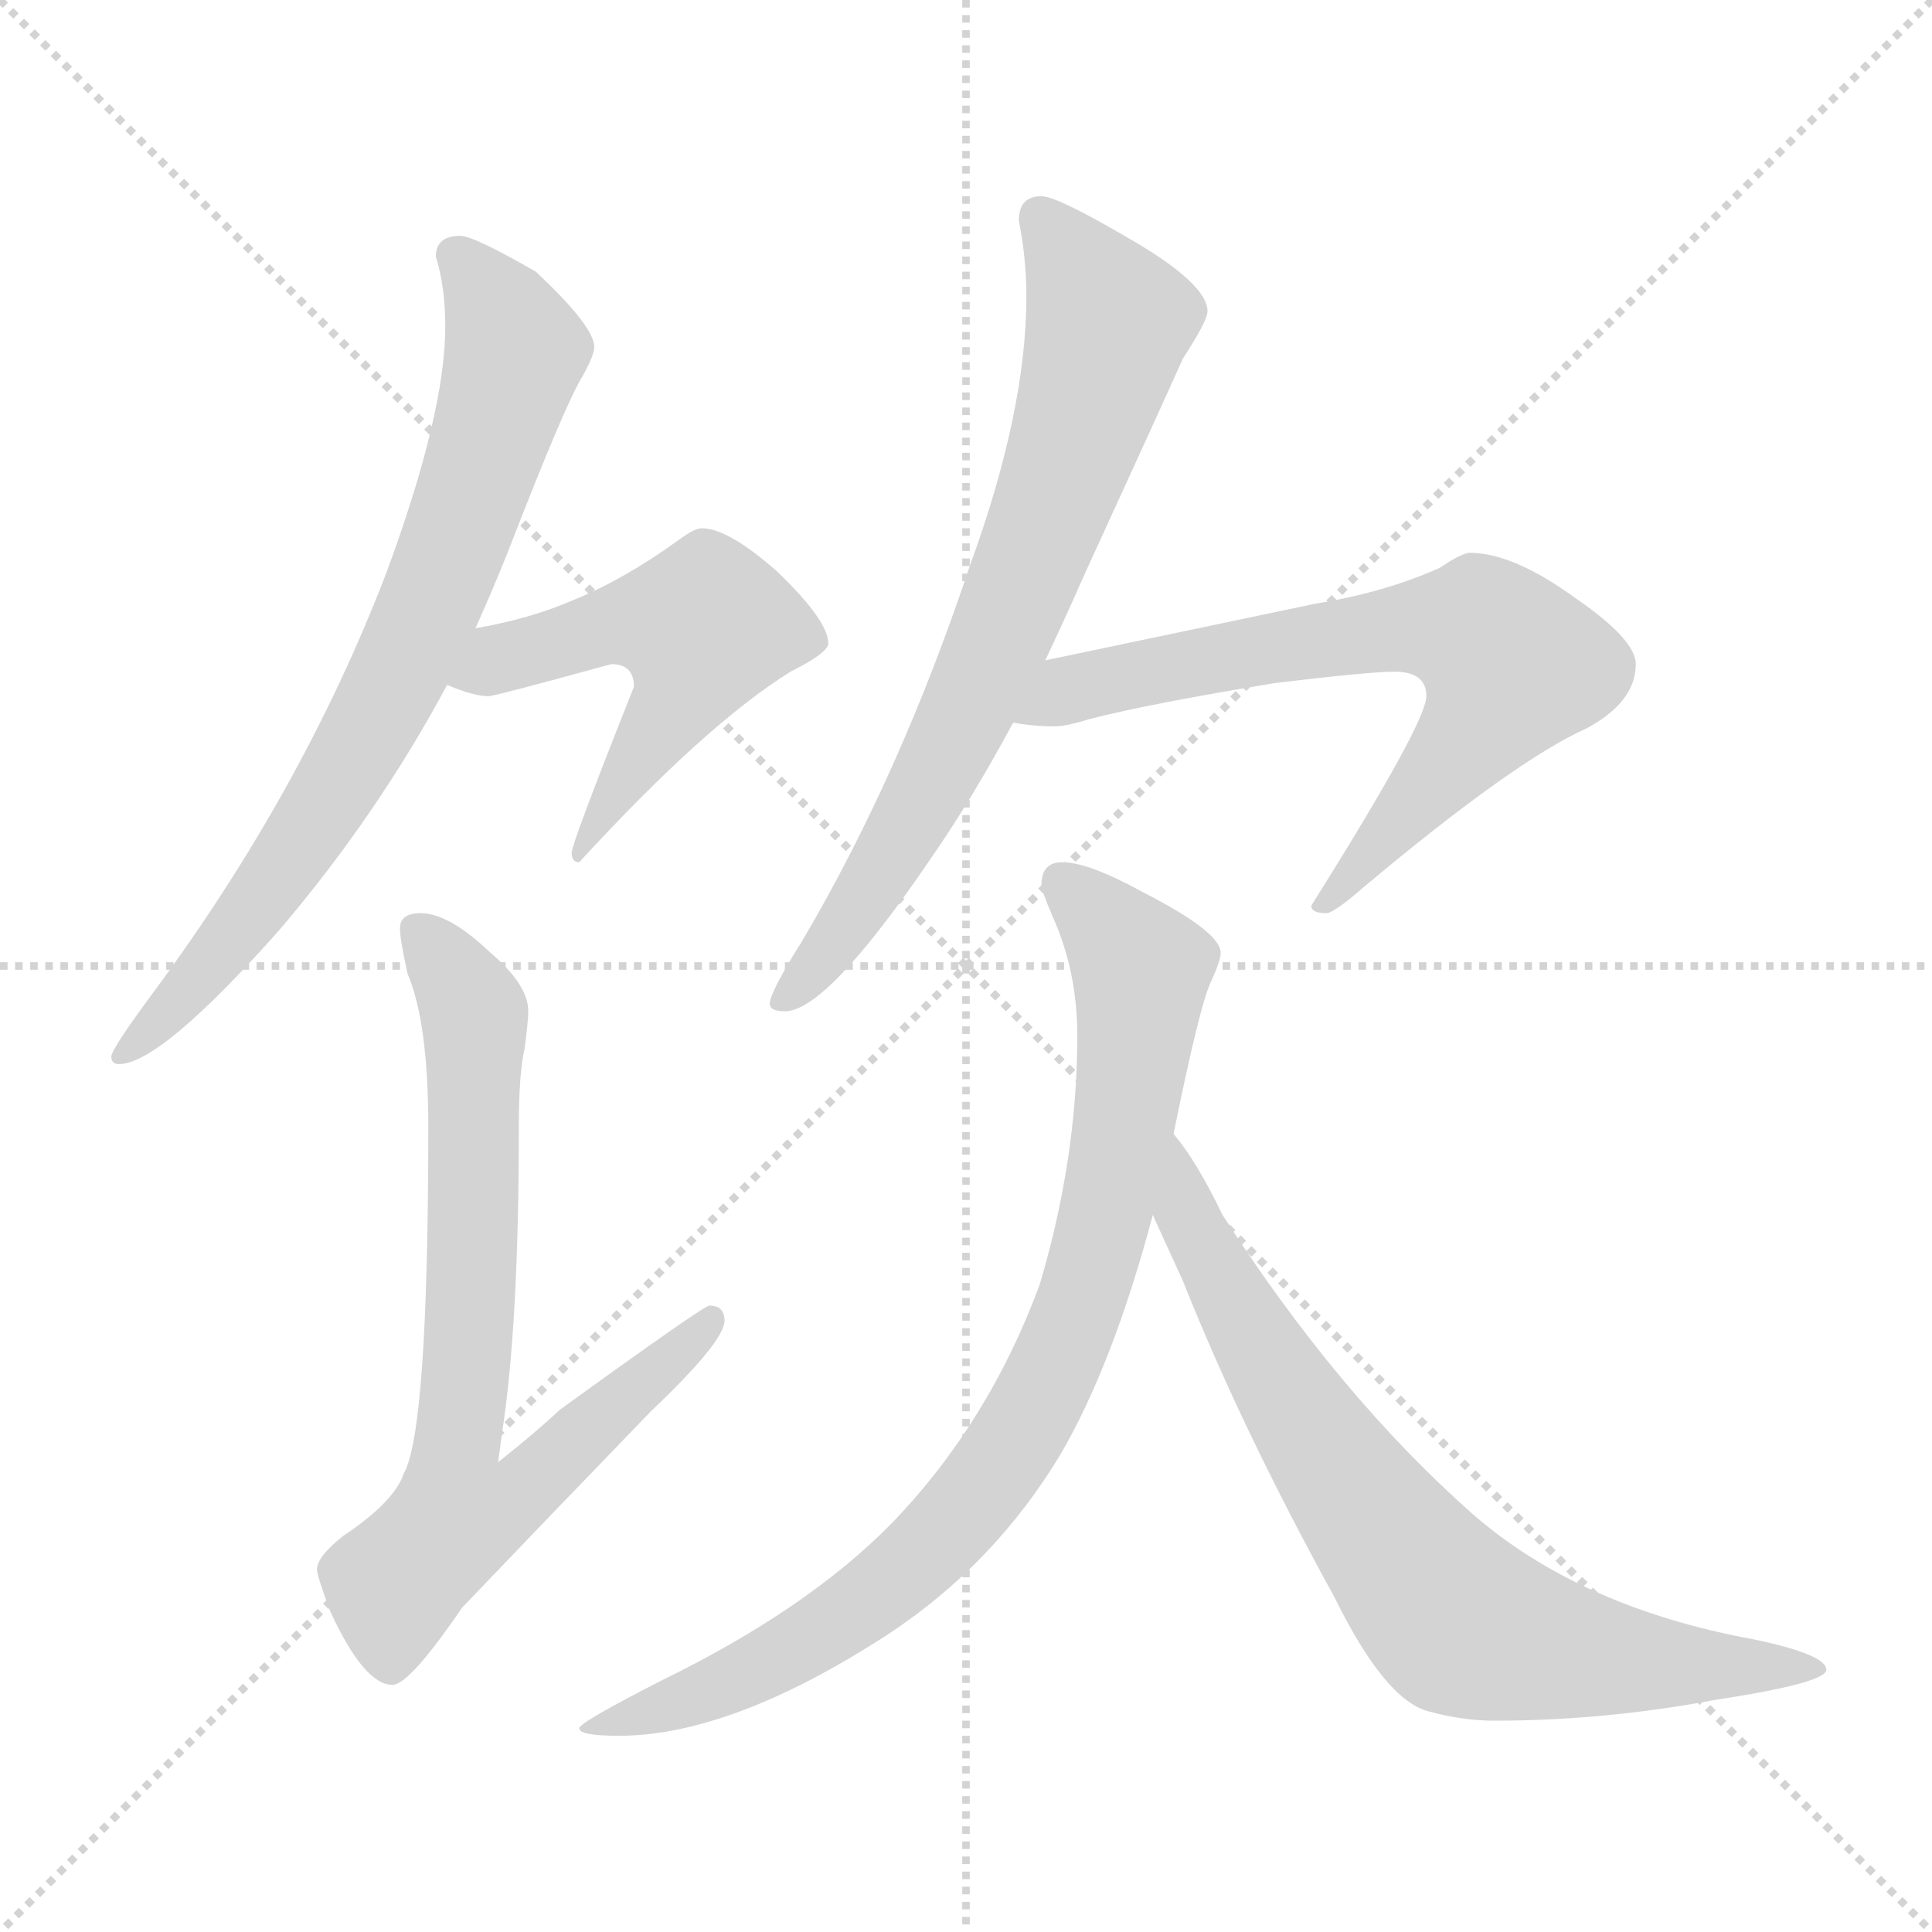 <svg xmlns="http://www.w3.org/2000/svg" version="1.1" viewBox="0 0 1024 1024">
  <g stroke="lightgray" stroke-dasharray="1,1" stroke-width="1" transform="scale(4, 4)">
    <line x1="0" y1="0" x2="256" y2="256" />
    <line x1="256" y1="0" x2="0" y2="256" />
    <line x1="128" y1="0" x2="128" y2="256" />
    <line x1="0" y1="128" x2="256" y2="128" />
  </g>
  <g transform="scale(1.0, -1.0) translate(0.0, -823.00)">
    <style type="text/css">
      
        @keyframes keyframes0 {
          from {
            stroke: blue;
            stroke-dashoffset: 749;
            stroke-width: 128;
          }
          71% {
            animation-timing-function: step-end;
            stroke: blue;
            stroke-dashoffset: 0;
            stroke-width: 128;
          }
          to {
            stroke: black;
            stroke-width: 1024;
          }
        }
        #make-me-a-hanzi-animation-0 {
          animation: keyframes0 0.86s both;
          animation-delay: 0s;
          animation-timing-function: linear;
        }
      
        @keyframes keyframes1 {
          from {
            stroke: blue;
            stroke-dashoffset: 525;
            stroke-width: 128;
          }
          63% {
            animation-timing-function: step-end;
            stroke: blue;
            stroke-dashoffset: 0;
            stroke-width: 128;
          }
          to {
            stroke: black;
            stroke-width: 1024;
          }
        }
        #make-me-a-hanzi-animation-1 {
          animation: keyframes1 0.677s both;
          animation-delay: 0.86s;
          animation-timing-function: linear;
        }
      
        @keyframes keyframes2 {
          from {
            stroke: blue;
            stroke-dashoffset: 749;
            stroke-width: 128;
          }
          71% {
            animation-timing-function: step-end;
            stroke: blue;
            stroke-dashoffset: 0;
            stroke-width: 128;
          }
          to {
            stroke: black;
            stroke-width: 1024;
          }
        }
        #make-me-a-hanzi-animation-2 {
          animation: keyframes2 0.86s both;
          animation-delay: 1.537s;
          animation-timing-function: linear;
        }
      
        @keyframes keyframes3 {
          from {
            stroke: blue;
            stroke-dashoffset: 726;
            stroke-width: 128;
          }
          70% {
            animation-timing-function: step-end;
            stroke: blue;
            stroke-dashoffset: 0;
            stroke-width: 128;
          }
          to {
            stroke: black;
            stroke-width: 1024;
          }
        }
        #make-me-a-hanzi-animation-3 {
          animation: keyframes3 0.841s both;
          animation-delay: 2.396s;
          animation-timing-function: linear;
        }
      
        @keyframes keyframes4 {
          from {
            stroke: blue;
            stroke-dashoffset: 690;
            stroke-width: 128;
          }
          69% {
            animation-timing-function: step-end;
            stroke: blue;
            stroke-dashoffset: 0;
            stroke-width: 128;
          }
          to {
            stroke: black;
            stroke-width: 1024;
          }
        }
        #make-me-a-hanzi-animation-4 {
          animation: keyframes4 0.812s both;
          animation-delay: 3.237s;
          animation-timing-function: linear;
        }
      
        @keyframes keyframes5 {
          from {
            stroke: blue;
            stroke-dashoffset: 861;
            stroke-width: 128;
          }
          74% {
            animation-timing-function: step-end;
            stroke: blue;
            stroke-dashoffset: 0;
            stroke-width: 128;
          }
          to {
            stroke: black;
            stroke-width: 1024;
          }
        }
        #make-me-a-hanzi-animation-5 {
          animation: keyframes5 0.951s both;
          animation-delay: 4.049s;
          animation-timing-function: linear;
        }
      
        @keyframes keyframes6 {
          from {
            stroke: blue;
            stroke-dashoffset: 746;
            stroke-width: 128;
          }
          71% {
            animation-timing-function: step-end;
            stroke: blue;
            stroke-dashoffset: 0;
            stroke-width: 128;
          }
          to {
            stroke: black;
            stroke-width: 1024;
          }
        }
        #make-me-a-hanzi-animation-6 {
          animation: keyframes6 0.857s both;
          animation-delay: 4.999s;
          animation-timing-function: linear;
        }
      
    </style>
    
      <path d="M 244 698 Q 231 698 231 687 Q 236 671 236 650 Q 236 604 205 520 Q 161 405 82 298 Q 59 267 59 263 Q 59 259 63 259 Q 85 259 148 330 Q 200 391 237 460 L 252 490 Q 261 510 269 530 Q 300 610 309 624 Q 315 635 315 639 Q 315 650 284 679 Q 251 698 244 698 Z" fill="lightgray" />
    
      <path d="M 237 460 Q 251 454 259 454 Q 262 454 324 471 Q 336 471 336 459 Q 303 376 303 371 Q 303 366 307 366 Q 374 439 419 467 Q 439 477 439 482 Q 439 494 412 520 Q 386 543 372 543 Q 368 543 360 537 Q 331 516 304 505 Q 281 495 252 490 C 223 484 209 471 237 460 Z" fill="lightgray" />
    
      <path d="M 223 339 Q 212 339 212 331 Q 212 325 216 307 Q 227 281 227 226 Q 227 65 214 42 Q 209 27 182 9 Q 168 -2 168 -9 Q 168 -12 175 -31 Q 193 -70 208 -70 Q 217 -70 245 -29 Q 288 16 345 75 Q 384 112 384 123 Q 384 131 376 131 Q 373 131 297 76 Q 283 63 264 48 Q 265 55 266 63 Q 275 120 275 226 Q 275 254 278 267 Q 280 282 280 287 Q 280 301 260 318 Q 238 339 223 339 Z" fill="lightgray" />
    
      <path d="M 552 719 Q 540 719 540 706 Q 544 686 544 666 Q 544 605 514 523 Q 477 412 425 324 Q 408 297 408 291 Q 408 287 416 287 Q 438 287 492 366 Q 515 399 537 440 L 554 473 Q 564 494 575 519 Q 614 604 627 633 Q 640 653 640 658 Q 640 673 596 698 Q 560 719 552 719 Z" fill="lightgray" />
    
      <path d="M 537 440 Q 548 438 559 438 Q 565 438 578 442 Q 609 450 676 461 Q 726 467 739 467 Q 756 467 756 454 Q 756 440 695 343 Q 695 339 703 339 Q 707 339 723 353 Q 803 420 841 437 Q 867 451 867 471 Q 867 484 835 506 Q 802 530 779 530 Q 775 530 763 522 Q 734 509 697 503 L 554 473 C 525 467 507 444 537 440 Z" fill="lightgray" />
    
      <path d="M 563 366 Q 552 366 552 354 Q 552 351 558 337 Q 571 308 571 274 Q 571 209 551 142 Q 524 69 473 16 Q 428 -30 350 -68 Q 307 -90 307 -93 Q 307 -97 328 -97 Q 388 -97 471 -43 Q 527 -6 562 52 Q 590 100 611 179 L 622 222 Q 636 291 642 303 Q 647 314 647 318 Q 647 329 606 350 Q 577 366 563 366 Z" fill="lightgray" />
    
      <path d="M 611 179 Q 617 166 627 144 Q 658 66 707 -23 Q 734 -78 757 -84 Q 775 -89 792 -89 Q 850 -89 909 -78 Q 968 -69 968 -62 Q 968 -54 930 -46 Q 837 -29 780 21 Q 709 84 648 179 Q 634 208 622 222 C 604 246 598 206 611 179 Z" fill="lightgray" />
    
    
      <clipPath id="make-me-a-hanzi-clip-0">
        <path d="M 244 698 Q 231 698 231 687 Q 236 671 236 650 Q 236 604 205 520 Q 161 405 82 298 Q 59 267 59 263 Q 59 259 63 259 Q 85 259 148 330 Q 200 391 237 460 L 252 490 Q 261 510 269 530 Q 300 610 309 624 Q 315 635 315 639 Q 315 650 284 679 Q 251 698 244 698 Z" />
      </clipPath>
      <path clip-path="url(#make-me-a-hanzi-clip-0)" d="M 242 688 L 262 663 L 273 637 L 230 508 L 166 386 L 113 313 L 64 264" fill="none" id="make-me-a-hanzi-animation-0" stroke-dasharray="621 1242" stroke-linecap="round" />
    
      <clipPath id="make-me-a-hanzi-clip-1">
        <path d="M 237 460 Q 251 454 259 454 Q 262 454 324 471 Q 336 471 336 459 Q 303 376 303 371 Q 303 366 307 366 Q 374 439 419 467 Q 439 477 439 482 Q 439 494 412 520 Q 386 543 372 543 Q 368 543 360 537 Q 331 516 304 505 Q 281 495 252 490 C 223 484 209 471 237 460 Z" />
      </clipPath>
      <path clip-path="url(#make-me-a-hanzi-clip-1)" d="M 245 462 L 265 474 L 330 493 L 373 490 L 359 450 L 309 372" fill="none" id="make-me-a-hanzi-animation-1" stroke-dasharray="397 794" stroke-linecap="round" />
    
      <clipPath id="make-me-a-hanzi-clip-2">
        <path d="M 223 339 Q 212 339 212 331 Q 212 325 216 307 Q 227 281 227 226 Q 227 65 214 42 Q 209 27 182 9 Q 168 -2 168 -9 Q 168 -12 175 -31 Q 193 -70 208 -70 Q 217 -70 245 -29 Q 288 16 345 75 Q 384 112 384 123 Q 384 131 376 131 Q 373 131 297 76 Q 283 63 264 48 Q 265 55 266 63 Q 275 120 275 226 Q 275 254 278 267 Q 280 282 280 287 Q 280 301 260 318 Q 238 339 223 339 Z" />
      </clipPath>
      <path clip-path="url(#make-me-a-hanzi-clip-2)" d="M 223 328 L 248 294 L 252 276 L 242 19 L 272 28 L 378 125" fill="none" id="make-me-a-hanzi-animation-2" stroke-dasharray="621 1242" stroke-linecap="round" />
    
      <clipPath id="make-me-a-hanzi-clip-3">
        <path d="M 552 719 Q 540 719 540 706 Q 544 686 544 666 Q 544 605 514 523 Q 477 412 425 324 Q 408 297 408 291 Q 408 287 416 287 Q 438 287 492 366 Q 515 399 537 440 L 554 473 Q 564 494 575 519 Q 614 604 627 633 Q 640 653 640 658 Q 640 673 596 698 Q 560 719 552 719 Z" />
      </clipPath>
      <path clip-path="url(#make-me-a-hanzi-clip-3)" d="M 551 708 L 588 652 L 567 580 L 493 406 L 447 329 L 414 293" fill="none" id="make-me-a-hanzi-animation-3" stroke-dasharray="598 1196" stroke-linecap="round" />
    
      <clipPath id="make-me-a-hanzi-clip-4">
        <path d="M 537 440 Q 548 438 559 438 Q 565 438 578 442 Q 609 450 676 461 Q 726 467 739 467 Q 756 467 756 454 Q 756 440 695 343 Q 695 339 703 339 Q 707 339 723 353 Q 803 420 841 437 Q 867 451 867 471 Q 867 484 835 506 Q 802 530 779 530 Q 775 530 763 522 Q 734 509 697 503 L 554 473 C 525 467 507 444 537 440 Z" />
      </clipPath>
      <path clip-path="url(#make-me-a-hanzi-clip-4)" d="M 543 444 L 579 461 L 679 481 L 738 490 L 785 487 L 801 471 L 798 461 L 738 382 L 711 354 L 703 354 L 703 348" fill="none" id="make-me-a-hanzi-animation-4" stroke-dasharray="562 1124" stroke-linecap="round" />
    
      <clipPath id="make-me-a-hanzi-clip-5">
        <path d="M 563 366 Q 552 366 552 354 Q 552 351 558 337 Q 571 308 571 274 Q 571 209 551 142 Q 524 69 473 16 Q 428 -30 350 -68 Q 307 -90 307 -93 Q 307 -97 328 -97 Q 388 -97 471 -43 Q 527 -6 562 52 Q 590 100 611 179 L 622 222 Q 636 291 642 303 Q 647 314 647 318 Q 647 329 606 350 Q 577 366 563 366 Z" />
      </clipPath>
      <path clip-path="url(#make-me-a-hanzi-clip-5)" d="M 562 356 L 587 334 L 605 303 L 588 189 L 572 130 L 550 80 L 514 26 L 450 -32 L 394 -65 L 310 -94" fill="none" id="make-me-a-hanzi-animation-5" stroke-dasharray="733 1466" stroke-linecap="round" />
    
      <clipPath id="make-me-a-hanzi-clip-6">
        <path d="M 611 179 Q 617 166 627 144 Q 658 66 707 -23 Q 734 -78 757 -84 Q 775 -89 792 -89 Q 850 -89 909 -78 Q 968 -69 968 -62 Q 968 -54 930 -46 Q 837 -29 780 21 Q 709 84 648 179 Q 634 208 622 222 C 604 246 598 206 611 179 Z" />
      </clipPath>
      <path clip-path="url(#make-me-a-hanzi-clip-6)" d="M 621 215 L 633 170 L 668 107 L 728 17 L 774 -37 L 855 -57 L 964 -61" fill="none" id="make-me-a-hanzi-animation-6" stroke-dasharray="618 1236" stroke-linecap="round" />
    
  </g>
</svg>